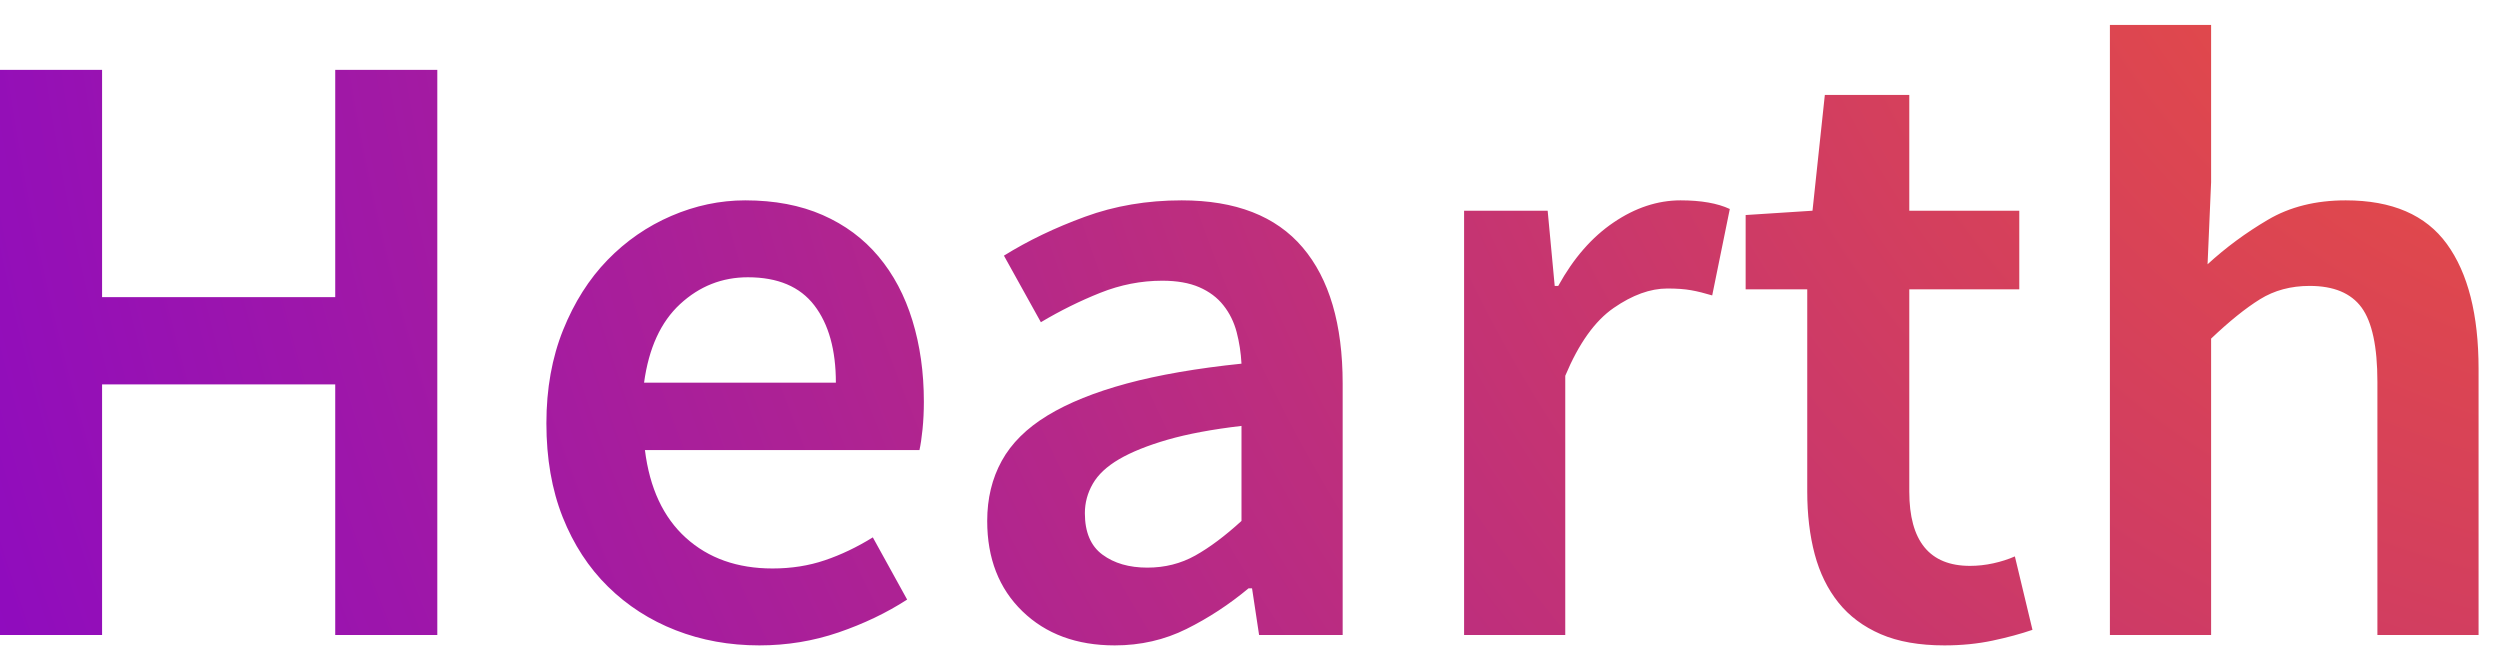 <?xml version="1.0" encoding="UTF-8"?>
<svg width="77px" height="20px" viewBox="0 0 77 20" version="1.1" xmlns="http://www.w3.org/2000/svg" xmlns:xlink="http://www.w3.org/1999/xlink">
    <!-- Generator: Sketch 48.2 (47327) - http://www.bohemiancoding.com/sketch -->
    <title>Hearth</title>
    <desc>Created with Sketch.</desc>
    <defs>
        <radialGradient cx="109.233%" cy="-56.239%" fx="109.233%" fy="-56.239%" r="534.952%" gradientTransform="translate(1.092,-0.562),scale(0.25,1),rotate(90),translate(-1.092,0.562)" id="radialGradient-1">
            <stop stop-color="#F5582E" offset="0%"></stop>
            <stop stop-color="#8000D4" offset="100%"></stop>
        </radialGradient>
    </defs>
    <g id="Logo" stroke="none" stroke-width="1" fill="none" fill-rule="evenodd">
        <path d="M0,19.559 L0,2.152 L3.144,2.152 L3.144,9.152 L10.325,9.152 L10.325,2.152 L13.469,2.152 L13.469,19.559 L10.325,19.559 L10.325,11.84 L3.144,11.84 L3.144,19.559 L0,19.559 Z M23.387,19.878 C22.466,19.878 21.608,19.723 20.813,19.412 C20.018,19.102 19.322,18.654 18.726,18.068 C18.13,17.483 17.665,16.768 17.33,15.926 C16.996,15.083 16.829,14.12 16.829,13.038 C16.829,11.973 17.001,11.015 17.344,10.163 C17.687,9.312 18.143,8.593 18.712,8.007 C19.281,7.422 19.936,6.969 20.677,6.65 C21.418,6.331 22.177,6.171 22.953,6.171 C23.857,6.171 24.652,6.322 25.338,6.623 C26.025,6.925 26.598,7.351 27.059,7.901 C27.52,8.451 27.868,9.107 28.102,9.87 C28.337,10.633 28.455,11.467 28.455,12.372 C28.455,12.674 28.441,12.958 28.414,13.224 C28.387,13.49 28.355,13.703 28.319,13.863 L19.864,13.863 C20.009,15.034 20.429,15.934 21.124,16.564 C21.82,17.194 22.71,17.509 23.794,17.509 C24.372,17.509 24.909,17.425 25.406,17.256 C25.903,17.088 26.395,16.853 26.883,16.551 L27.94,18.467 C27.308,18.875 26.603,19.213 25.826,19.479 C25.049,19.745 24.236,19.878 23.387,19.878 Z M19.837,11.787 L25.745,11.787 C25.745,10.775 25.523,9.981 25.081,9.405 C24.638,8.828 23.956,8.54 23.035,8.54 C22.24,8.54 21.544,8.815 20.948,9.365 C20.352,9.915 19.982,10.722 19.837,11.787 Z M34.335,19.878 C33.161,19.878 32.213,19.528 31.49,18.827 C30.767,18.126 30.406,17.199 30.406,16.045 C30.406,15.353 30.555,14.737 30.853,14.196 C31.151,13.654 31.621,13.189 32.262,12.798 C32.904,12.408 33.717,12.08 34.701,11.813 C35.686,11.547 36.865,11.343 38.238,11.201 C38.22,10.864 38.17,10.54 38.089,10.23 C38.007,9.919 37.872,9.644 37.682,9.405 C37.493,9.165 37.244,8.979 36.937,8.846 C36.63,8.713 36.25,8.646 35.799,8.646 C35.148,8.646 34.512,8.77 33.888,9.019 C33.265,9.267 32.655,9.569 32.059,9.924 L30.921,7.874 C31.662,7.413 32.493,7.014 33.414,6.677 C34.335,6.339 35.329,6.171 36.395,6.171 C38.057,6.171 39.299,6.654 40.121,7.621 C40.943,8.588 41.354,9.986 41.354,11.813 L41.354,19.559 L38.78,19.559 L38.563,18.121 L38.455,18.121 C37.858,18.618 37.222,19.035 36.544,19.372 C35.867,19.709 35.13,19.878 34.335,19.878 Z M35.338,17.483 C35.88,17.483 36.372,17.358 36.815,17.11 C37.258,16.862 37.732,16.507 38.238,16.045 L38.238,13.118 C37.334,13.224 36.576,13.366 35.961,13.543 C35.347,13.721 34.85,13.921 34.471,14.142 C34.091,14.364 33.82,14.617 33.658,14.901 C33.495,15.185 33.414,15.486 33.414,15.806 C33.414,16.391 33.595,16.817 33.956,17.083 C34.317,17.35 34.778,17.483 35.338,17.483 Z M45.094,19.559 L45.094,6.49 L47.668,6.49 L47.885,8.806 L47.994,8.806 C48.463,7.954 49.032,7.302 49.701,6.85 C50.369,6.397 51.056,6.171 51.761,6.171 C52.393,6.171 52.899,6.26 53.278,6.437 L52.736,9.099 C52.501,9.028 52.284,8.974 52.086,8.939 C51.887,8.903 51.643,8.886 51.354,8.886 C50.83,8.886 50.279,9.085 49.701,9.485 C49.123,9.884 48.626,10.58 48.21,11.574 L48.21,19.559 L45.094,19.559 Z M59.89,19.878 C59.114,19.878 58.459,19.763 57.926,19.532 C57.393,19.301 56.959,18.978 56.625,18.561 C56.291,18.144 56.047,17.647 55.893,17.07 C55.74,16.493 55.663,15.85 55.663,15.14 L55.663,8.912 L53.766,8.912 L53.766,6.623 L55.825,6.49 L56.205,2.924 L58.806,2.924 L58.806,6.49 L62.194,6.49 L62.194,8.912 L58.806,8.912 L58.806,15.14 C58.806,16.666 59.43,17.429 60.676,17.429 C60.911,17.429 61.151,17.403 61.394,17.35 C61.638,17.296 61.86,17.225 62.058,17.137 L62.6,19.399 C62.239,19.523 61.828,19.634 61.367,19.732 C60.907,19.829 60.414,19.878 59.89,19.878 Z M64.985,19.559 L64.985,0.768 L68.102,0.768 L68.102,5.612 L67.993,8.14 C68.553,7.626 69.172,7.169 69.85,6.77 C70.527,6.37 71.327,6.171 72.248,6.171 C73.675,6.171 74.714,6.619 75.364,7.515 C76.015,8.411 76.34,9.693 76.34,11.361 L76.34,19.559 L73.224,19.559 L73.224,11.76 C73.224,10.678 73.061,9.915 72.736,9.471 C72.411,9.028 71.878,8.806 71.137,8.806 C70.559,8.806 70.048,8.943 69.606,9.218 C69.163,9.493 68.662,9.897 68.102,10.429 L68.102,19.559 L64.985,19.559 Z" id="Hearth" fill="url(#radialGradient-1)"></path>
    </g>
</svg>